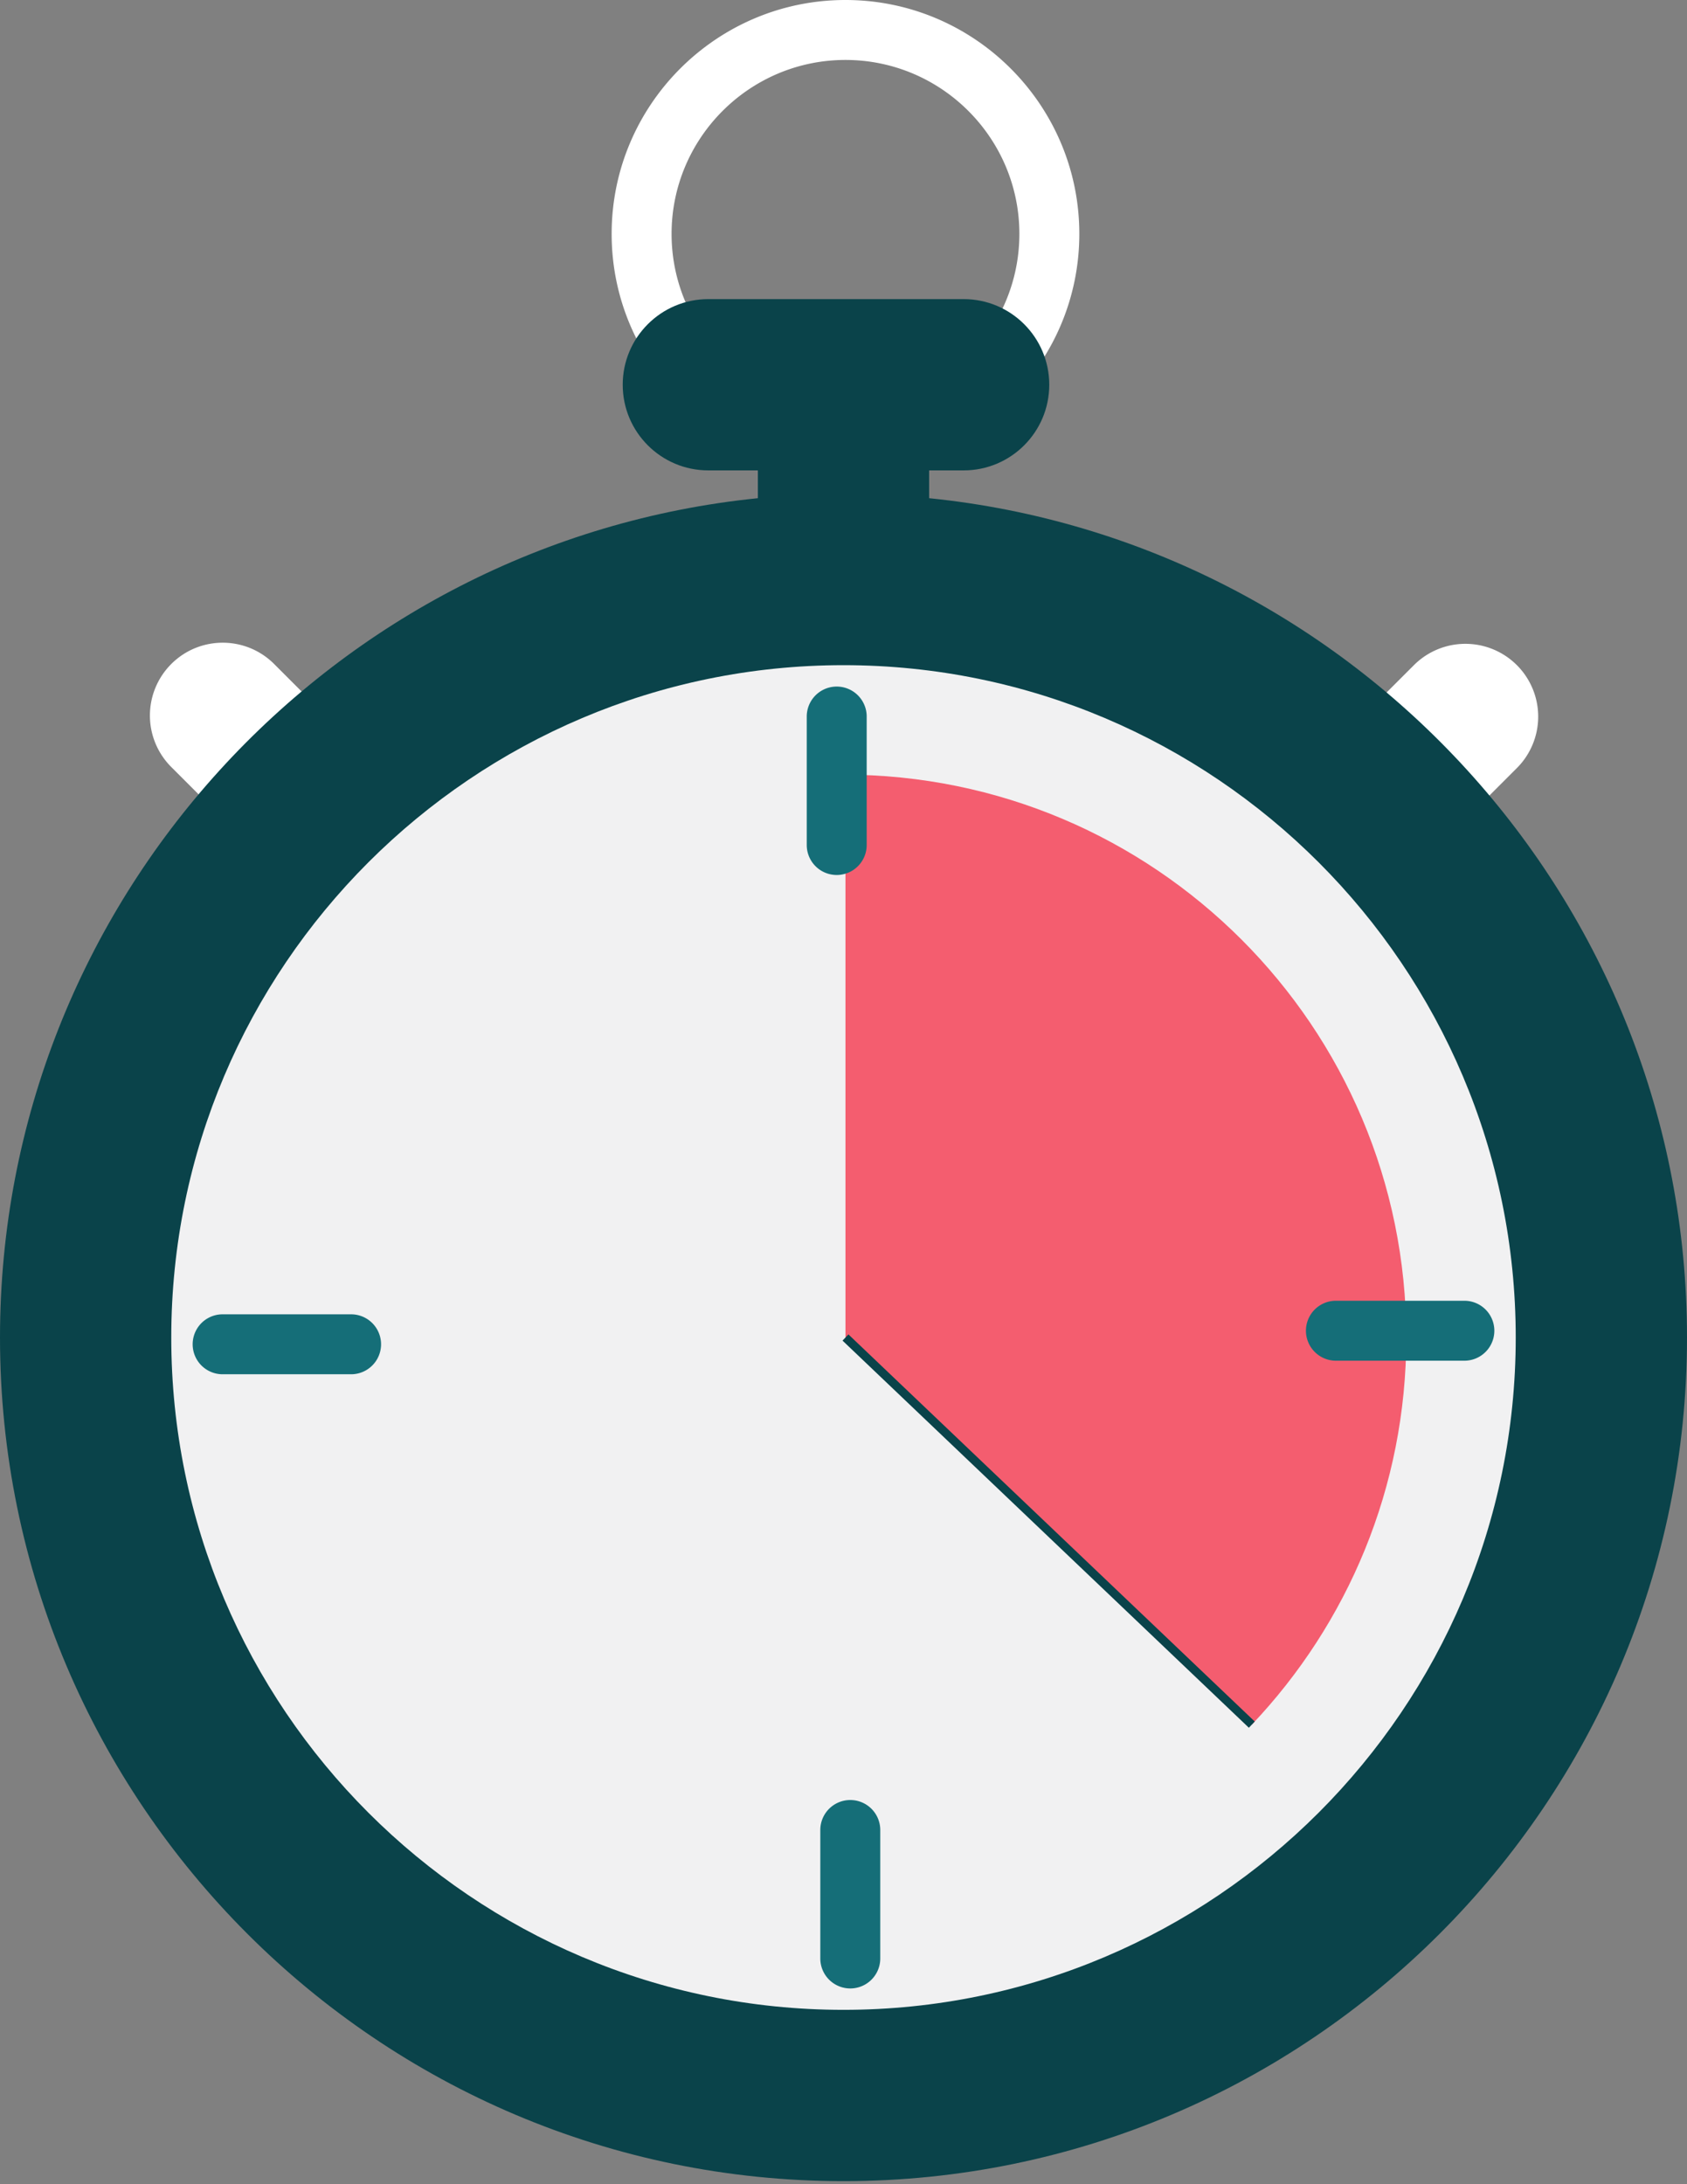 <svg width="197" height="255" viewBox="0 0 197 255" xmlns="http://www.w3.org/2000/svg"><rect x="0" y="0" width="197" height="255" fill="#808080" stroke="none"/><title>Clock</title><g fill="none" fill-rule="evenodd"><path d="M187 156.163c0 48.877-39.623 88.5-88.5 88.5S10 205.04 10 156.163s39.623-88.5 88.5-88.5 88.5 39.623 88.5 88.5" fill="#F1F1F2"/><path d="M98.5 90.443c-.1 0-.2.007-.3.008l.53.248v65.465l47.452 45.2c11.172-11.78 18.038-27.684 18.038-45.2 0-36.296-29.423-65.72-65.72-65.72" fill="#F45D6F"/><path fill="#0A434A" d="M145.837 201.726l-47.45-45.2.688-.726 47.45 45.2z"/><path d="M98.73 47.613c-11.197 0-20.306-9.11-20.306-20.307S87.534 7 98.73 7c11.197 0 20.307 9.11 20.307 20.306 0 11.198-9.11 20.307-20.306 20.307M98.73 0C83.675 0 71.425 12.25 71.425 27.306c0 15.057 12.25 27.307 27.306 27.307 15.057 0 27.307-12.25 27.307-27.307C126.037 12.25 113.787 0 98.73 0m78.402 77.66a8.5 8.5 0 0 0-12.02 0l-7.03 7.027a8.498 8.498 0 0 0 0 12.02 8.473 8.473 0 0 0 6.01 2.49c2.175 0 4.35-.83 6.01-2.488l7.03-7.03a8.497 8.497 0 0 0 0-12.02M33.036 99.07c2.173 0 4.35-.83 6.008-2.49a8.498 8.498 0 0 0 .002-12.02l-7.03-7.03c-3.318-3.318-8.7-3.32-12.018 0a8.498 8.498 0 0 0-.002 12.02l7.03 7.03a8.473 8.473 0 0 0 6.01 2.49" fill="#FFF"/><path d="M171.002 151.872h-15a3.5 3.5 0 0 0 0 7h15a3.5 3.5 0 0 0 0-7m-71.71 58.293a3.5 3.5 0 0 0-3.5 3.5v15a3.5 3.5 0 0 0 7 0v-15a3.5 3.5 0 0 0-3.5-3.5m-58.294-56.71h-15a3.5 3.5 0 0 0 0 7h15a3.5 3.5 0 0 0 0-7m60.21-54.794v-15a3.5 3.5 0 0 0-7 0v15a3.5 3.5 0 0 0 7 0" fill="#156E78"/><path d="M98.5 234.663c-43.285 0-78.5-35.215-78.5-78.5s35.215-78.5 78.5-78.5 78.5 35.215 78.5 78.5-35.215 78.5-78.5 78.5m10-176.495v-3.245h4.028c5.523 0 10-4.478 10-10 0-5.523-4.477-10-10-10h-29.81c-5.523 0-10 4.477-10 10 0 5.522 4.477 10 10 10H88.5v3.245C38.865 63.194 0 105.225 0 156.163c0 54.313 44.187 98.5 98.5 98.5s98.5-44.187 98.5-98.5c0-50.938-38.865-92.97-88.5-97.995" fill="#0A434A"/></g></svg>